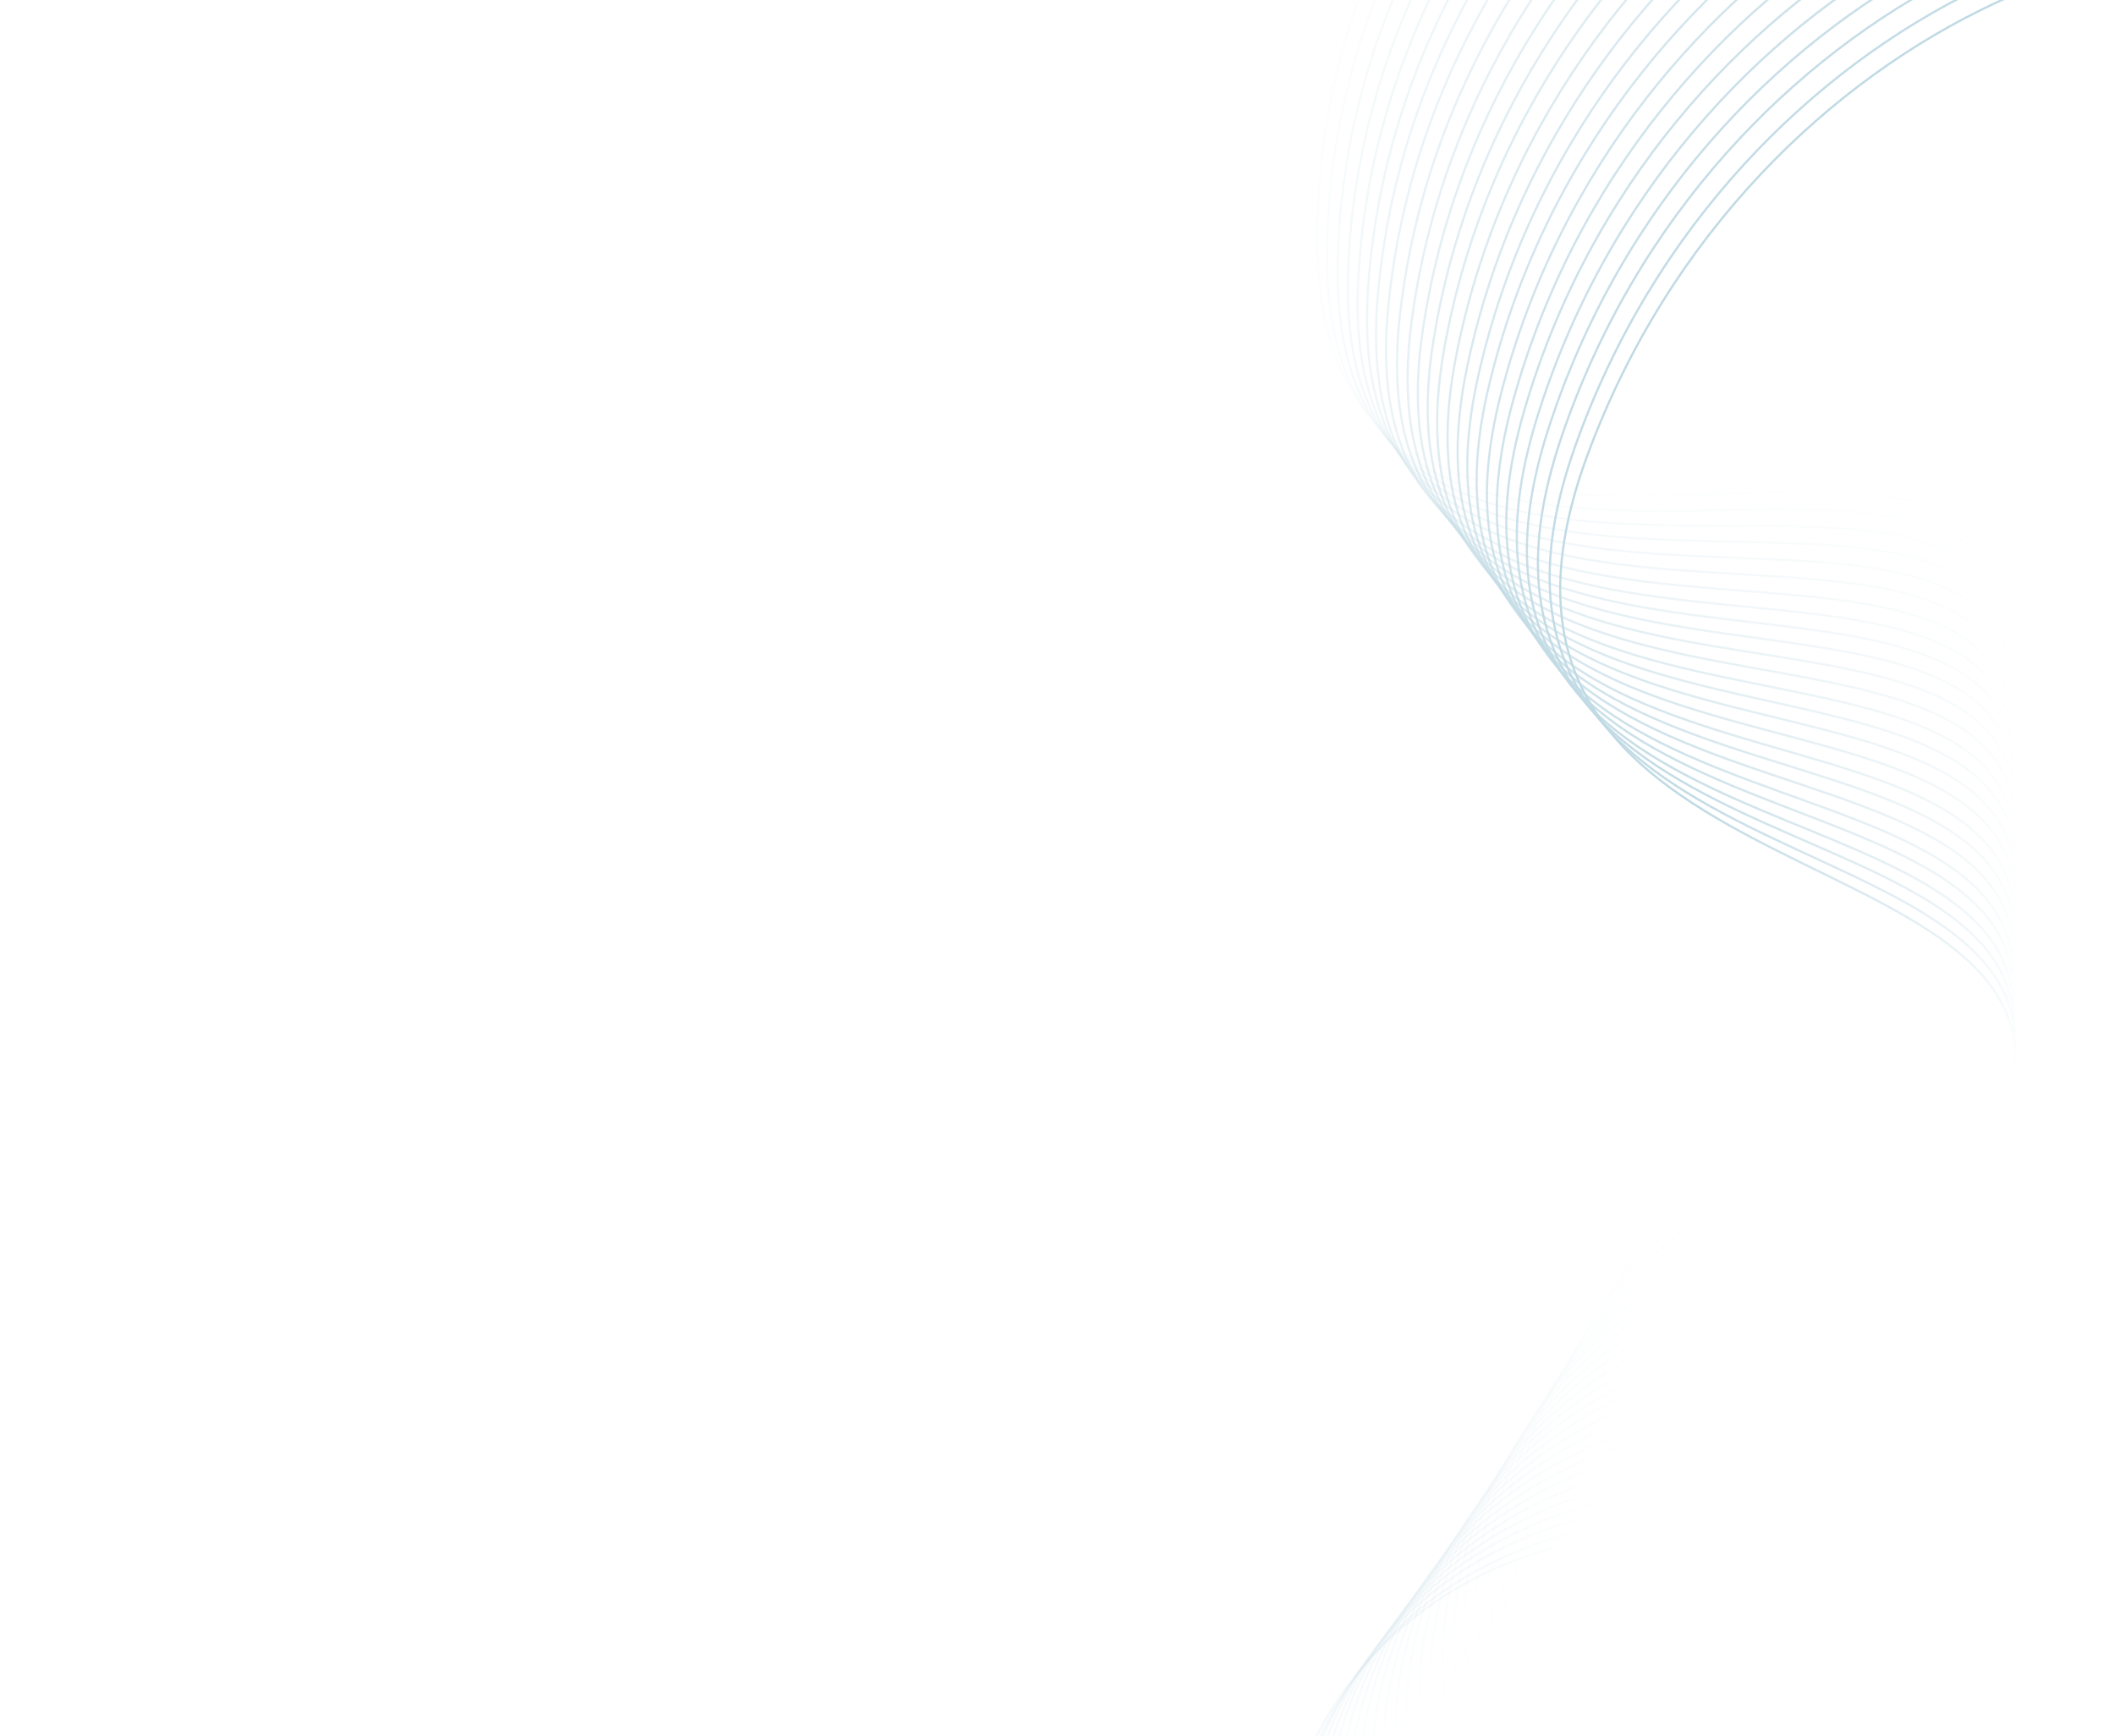 <svg width="960" height="788" viewBox="0 0 960 788" fill="none" xmlns="http://www.w3.org/2000/svg">
<g opacity="0.26">
<path opacity="0.04" d="M711.321 713.736C696.952 678.659 693.653 591.73 795.402 524.628C922.59 440.751 941.567 367.155 911.501 263.511C881.435 159.867 602.158 314.697 598.058 113.567C593.958 -87.564 785.581 -249.919 915.012 -231.18C1044.44 -212.441 1179 -426.589 1041.71 -546.701" stroke="url(#paint0_linear_698_12388)"/>
<path opacity="0.08" d="M704.85 721.213C691.148 685.766 689.347 598.522 791.754 533.124C919.763 451.377 939.905 377.921 911.75 273.415C883.595 168.908 603.014 318.976 602.364 117.184C601.714 -84.609 795.188 -243.859 923.681 -222.65C1052.17 -201.441 1189.73 -413.7 1055.16 -536.724" stroke="url(#paint1_linear_698_12388)"/>
<path opacity="0.12" d="M698.871 728.295C685.839 692.488 685.532 604.956 788.562 541.281C917.348 461.687 938.645 388.393 912.405 283.055C886.166 177.716 604.377 322.979 607.168 120.584C609.959 -81.81 805.217 -237.91 932.73 -214.237C1060.24 -190.565 1200.76 -400.874 1068.92 -526.772" stroke="url(#paint2_linear_698_12388)"/>
<path opacity="0.16" d="M692.782 735.345C680.422 699.189 681.607 611.394 785.223 549.46C914.743 472.042 937.184 398.931 912.864 292.792C888.545 186.653 605.643 327.068 611.865 124.131C618.087 -78.806 815.06 -231.711 941.555 -205.582C1068.05 -179.453 1211.47 -387.751 1082.41 -516.487" stroke="url(#paint3_linear_698_12388)"/>
<path opacity="0.2" d="M686.582 742.369C674.897 705.874 677.569 617.842 781.736 557.666C911.945 482.447 935.521 409.54 913.124 302.631C890.727 195.722 606.807 331.251 616.45 127.83C626.093 -75.591 824.712 -225.256 950.15 -196.679C1075.59 -168.103 1221.85 -374.328 1095.61 -505.865" stroke="url(#paint4_linear_698_12388)"/>
<path opacity="0.24" d="M680.266 749.352C669.258 712.53 673.413 624.285 778.096 565.885C908.949 492.886 933.649 420.205 913.177 312.557C892.705 204.91 607.865 335.513 620.916 131.667C633.968 -72.179 834.163 -218.561 958.506 -187.545C1082.85 -156.529 1231.91 -360.624 1108.51 -494.921" stroke="url(#paint5_linear_698_12388)"/>
<path opacity="0.28" d="M673.848 756.297C663.519 719.158 669.151 630.727 774.314 574.119C905.767 503.36 931.58 430.925 913.035 322.57C894.491 214.216 608.825 339.858 625.273 135.646C641.722 -68.565 843.424 -211.624 966.632 -178.179C1089.84 -144.733 1241.63 -346.638 1121.12 -483.656" stroke="url(#paint6_linear_698_12388)"/>
<path opacity="0.32" d="M667.92 762.845C658.271 725.399 665.376 636.807 770.982 582.008C902.99 513.509 929.905 441.342 913.289 332.311C896.674 223.28 610.28 343.926 630.111 139.408C649.942 -65.11 853.081 -204.805 975.117 -168.94C1097.15 -133.075 1251.63 -332.732 1134.03 -472.432" stroke="url(#paint7_linear_698_12388)"/>
<path opacity="0.36" d="M662.491 768.99C653.524 731.249 662.095 642.522 768.11 589.546C900.628 523.326 928.633 451.446 913.947 341.772C899.262 232.097 612.235 347.713 635.435 142.948C658.635 -61.818 863.139 -198.11 983.966 -159.836C1104.79 -121.563 1261.89 -318.916 1147.24 -461.255" stroke="url(#paint8_linear_698_12388)"/>
<path opacity="0.4" d="M656.962 775.086C648.679 737.06 658.711 648.224 765.097 597.086C898.08 533.163 927.164 461.592 914.409 351.305C901.653 241.018 614.091 351.573 640.645 146.619C667.198 -58.334 872.997 -191.185 992.576 -150.516C1112.16 -109.846 1271.81 -304.84 1160.15 -449.777" stroke="url(#paint9_linear_698_12388)"/>
<path opacity="0.44" d="M651.32 781.136C643.722 742.837 655.208 653.916 761.93 604.63C895.332 543.022 925.483 471.78 914.658 360.912C903.833 250.045 615.832 355.509 645.722 150.426C675.613 -54.658 882.635 -184.031 1000.93 -140.978C1119.23 -97.924 1281.39 -290.503 1172.73 -437.995" stroke="url(#paint10_linear_698_12388)"/>
<path opacity="0.48" d="M645.579 787.141C638.667 748.579 651.6 659.6 758.621 612.179C892.398 552.903 923.603 482.009 914.708 370.593C905.813 259.177 617.469 359.522 650.679 154.368C683.89 -50.786 892.065 -176.646 1009.04 -131.223C1126.01 -85.799 1290.63 -275.909 1185.01 -425.913" stroke="url(#paint11_linear_698_12388)"/>
<path opacity="0.52" d="M639.739 793.098C633.514 754.284 647.886 665.272 755.171 619.728C889.277 562.799 921.524 492.275 914.558 380.342C907.591 268.409 619.001 363.61 655.513 158.444C692.026 -46.723 901.282 -169.036 1016.9 -121.256C1132.52 -73.476 1299.52 -261.064 1196.96 -413.536" stroke="url(#paint12_linear_698_12388)"/>
<path opacity="0.56" d="M634.395 798.634C628.857 759.58 644.661 670.56 752.173 626.906C886.563 572.339 919.839 502.204 914.799 389.787C909.76 277.369 621.02 367.401 660.815 162.28C700.611 -42.841 910.875 -161.573 1025.1 -111.451C1139.33 -61.33 1308.65 -246.343 1209.19 -401.24" stroke="url(#paint13_linear_698_12388)"/>
<path opacity="0.6" d="M628.958 804.123C624.108 764.84 641.335 675.837 749.038 634.085C883.667 581.894 917.958 512.168 914.844 399.298C911.729 286.429 622.936 371.268 665.995 166.251C709.053 -38.766 920.254 -153.886 1033.05 -101.438C1145.85 -48.99 1317.44 -231.379 1221.11 -388.653" stroke="url(#paint14_linear_698_12388)"/>
<path opacity="0.64" d="M623.424 809.553C619.263 770.053 637.905 681.092 745.762 641.251C880.584 591.45 915.878 522.152 914.685 408.863C913.493 295.573 624.744 375.199 671.044 170.345C717.344 -34.51 929.411 -145.987 1040.75 -91.23C1152.08 -36.472 1325.87 -216.185 1232.69 -375.792" stroke="url(#paint15_linear_698_12388)"/>
<path opacity="0.68" d="M617.791 814.922C614.318 775.216 634.366 686.323 742.342 648.404C877.312 601.005 913.594 532.155 914.32 418.477C915.047 304.8 626.437 379.194 675.958 174.559C725.479 -30.076 938.337 -137.881 1048.18 -80.831C1158.02 -23.78 1333.95 -200.769 1243.94 -362.662" stroke="url(#paint16_linear_698_12388)"/>
<path opacity="0.72" d="M612.674 819.871C609.89 779.969 631.334 691.168 739.393 655.181C874.465 610.197 911.722 541.813 914.363 427.78C917.005 313.747 628.63 382.891 681.35 178.534C734.069 -25.823 947.647 -129.929 1055.96 -70.603C1164.27 -11.278 1342.28 -185.494 1255.46 -349.625" stroke="url(#paint17_linear_698_12388)"/>
<path opacity="0.76" d="M607.458 824.759C605.361 784.674 628.193 695.991 736.297 661.943C871.426 619.384 909.644 551.486 914.196 437.13C918.748 322.774 630.705 386.653 686.599 182.63C742.493 -21.392 956.718 -121.771 1063.46 -60.189C1170.21 1.393 1350.23 -170.003 1266.64 -336.325" stroke="url(#paint18_linear_698_12388)"/>
<path opacity="0.8" d="M602.15 829.578C600.74 789.32 624.95 700.78 733.063 668.681C868.205 628.556 907.368 561.162 913.826 446.515C920.284 331.869 632.669 390.469 691.713 186.838C750.758 -16.792 965.558 -113.42 1070.71 -49.6C1175.85 14.22 1357.83 -154.311 1277.48 -322.775" stroke="url(#paint19_linear_698_12388)"/>
<path opacity="0.84" d="M597.356 833.971C596.633 793.552 622.209 705.179 730.296 675.035C865.405 637.355 905.5 570.484 913.858 455.579C922.217 340.674 635.123 393.983 697.293 190.801C759.463 -12.381 974.765 -105.233 1078.28 -39.194C1181.8 26.844 1365.67 -138.777 1288.58 -309.335" stroke="url(#paint20_linear_698_12388)"/>
<path opacity="0.88" d="M592.48 838.299C592.443 797.731 619.375 709.55 727.4 681.368C862.43 646.141 903.441 579.811 913.694 464.68C923.947 349.549 637.472 397.556 702.741 194.88C768.011 -7.797 983.742 -96.85 1085.6 -28.614C1187.46 39.621 1373.15 -123.045 1299.35 -295.646" stroke="url(#paint21_linear_698_12388)"/>
<path opacity="0.92" d="M588.112 842.193C588.76 801.487 617.036 713.522 724.962 687.309C859.87 654.542 901.782 588.771 913.923 473.446C926.065 358.122 640.301 400.819 708.644 198.704C776.987 -3.412 993.074 -88.645 1093.24 -18.232C1193.4 52.18 1380.85 -107.49 1310.35 -282.084" stroke="url(#paint22_linear_698_12388)"/>
<path opacity="0.96" d="M584.134 846.211C585.465 805.378 615.075 717.654 722.866 693.414C857.606 663.114 900.404 597.92 914.427 482.434C928.449 366.949 643.492 404.329 714.881 202.831C786.269 1.333 1002.64 -80.06 1101.08 -7.493C1199.52 65.074 1388.66 -91.557 1321.49 -268.094" stroke="url(#paint23_linear_698_12388)"/>
<path d="M579.736 849.401C581.749 808.454 612.681 720.994 720.302 698.732C854.829 670.906 898.498 606.306 914.394 490.692C930.29 375.077 646.234 407.136 720.64 206.311C795.045 5.486 1011.63 -72.049 1108.31 2.651C1205 77.35 1395.77 -76.201 1331.94 -254.63" stroke="url(#paint24_linear_698_12388)"/>
</g>
<defs>
<linearGradient id="paint0_linear_698_12388" x1="606.223" y1="20.4" x2="1003.44" y2="197.012" gradientUnits="userSpaceOnUse">
<stop offset="0.417" stop-color="#0C6F97"/>
<stop offset="0.865" stop-color="#0C6F97" stop-opacity="0"/>
</linearGradient>
<linearGradient id="paint1_linear_698_12388" x1="612.079" y1="23.899" x2="1005.63" y2="205.735" gradientUnits="userSpaceOnUse">
<stop offset="0.417" stop-color="#0C6F97"/>
<stop offset="0.865" stop-color="#0C6F97" stop-opacity="0"/>
</linearGradient>
<linearGradient id="paint2_linear_698_12388" x1="618.426" y1="27.208" x2="1008.3" y2="214.191" gradientUnits="userSpaceOnUse">
<stop offset="0.417" stop-color="#0C6F97"/>
<stop offset="0.865" stop-color="#0C6F97" stop-opacity="0"/>
</linearGradient>
<linearGradient id="paint3_linear_698_12388" x1="624.657" y1="30.691" x2="1010.85" y2="222.746" gradientUnits="userSpaceOnUse">
<stop offset="0.417" stop-color="#0C6F97"/>
<stop offset="0.865" stop-color="#0C6F97" stop-opacity="0"/>
</linearGradient>
<linearGradient id="paint4_linear_698_12388" x1="630.77" y1="34.353" x2="1013.27" y2="231.409" gradientUnits="userSpaceOnUse">
<stop offset="0.417" stop-color="#0C6F97"/>
<stop offset="0.865" stop-color="#0C6F97" stop-opacity="0"/>
</linearGradient>
<linearGradient id="paint5_linear_698_12388" x1="636.754" y1="38.181" x2="1015.56" y2="240.17" gradientUnits="userSpaceOnUse">
<stop offset="0.417" stop-color="#0C6F97"/>
<stop offset="0.865" stop-color="#0C6F97" stop-opacity="0"/>
</linearGradient>
<linearGradient id="paint6_linear_698_12388" x1="642.621" y1="42.177" x2="1017.72" y2="249.034" gradientUnits="userSpaceOnUse">
<stop offset="0.417" stop-color="#0C6F97"/>
<stop offset="0.865" stop-color="#0C6F97" stop-opacity="0"/>
</linearGradient>
<linearGradient id="paint7_linear_698_12388" x1="648.959" y1="45.984" x2="1020.35" y2="257.646" gradientUnits="userSpaceOnUse">
<stop offset="0.417" stop-color="#0C6F97"/>
<stop offset="0.865" stop-color="#0C6F97" stop-opacity="0"/>
</linearGradient>
<linearGradient id="paint8_linear_698_12388" x1="655.773" y1="49.595" x2="1023.45" y2="266.004" gradientUnits="userSpaceOnUse">
<stop offset="0.417" stop-color="#0C6F97"/>
<stop offset="0.865" stop-color="#0C6F97" stop-opacity="0"/>
</linearGradient>
<linearGradient id="paint9_linear_698_12388" x1="662.463" y1="53.364" x2="1026.41" y2="274.464" gradientUnits="userSpaceOnUse">
<stop offset="0.417" stop-color="#0C6F97"/>
<stop offset="0.865" stop-color="#0C6F97" stop-opacity="0"/>
</linearGradient>
<linearGradient id="paint10_linear_698_12388" x1="669.011" y1="57.296" x2="1029.23" y2="283.034" gradientUnits="userSpaceOnUse">
<stop offset="0.417" stop-color="#0C6F97"/>
<stop offset="0.865" stop-color="#0C6F97" stop-opacity="0"/>
</linearGradient>
<linearGradient id="paint11_linear_698_12388" x1="675.427" y1="61.389" x2="1031.92" y2="291.716" gradientUnits="userSpaceOnUse">
<stop offset="0.417" stop-color="#0C6F97"/>
<stop offset="0.865" stop-color="#0C6F97" stop-opacity="0"/>
</linearGradient>
<linearGradient id="paint12_linear_698_12388" x1="681.709" y1="65.643" x2="1034.46" y2="300.51" gradientUnits="userSpaceOnUse">
<stop offset="0.417" stop-color="#0C6F97"/>
<stop offset="0.865" stop-color="#0C6F97" stop-opacity="0"/>
</linearGradient>
<linearGradient id="paint13_linear_698_12388" x1="688.447" y1="69.684" x2="1037.45" y2="309.047" gradientUnits="userSpaceOnUse">
<stop offset="0.417" stop-color="#0C6F97"/>
<stop offset="0.865" stop-color="#0C6F97" stop-opacity="0"/>
</linearGradient>
<linearGradient id="paint14_linear_698_12388" x1="695.05" y1="73.885" x2="1040.3" y2="317.703" gradientUnits="userSpaceOnUse">
<stop offset="0.417" stop-color="#0C6F97"/>
<stop offset="0.865" stop-color="#0C6F97" stop-opacity="0"/>
</linearGradient>
<linearGradient id="paint15_linear_698_12388" x1="701.51" y1="78.235" x2="1043.01" y2="326.468" gradientUnits="userSpaceOnUse">
<stop offset="0.417" stop-color="#0C6F97"/>
<stop offset="0.865" stop-color="#0C6F97" stop-opacity="0"/>
</linearGradient>
<linearGradient id="paint16_linear_698_12388" x1="707.823" y1="82.732" x2="1045.55" y2="335.343" gradientUnits="userSpaceOnUse">
<stop offset="0.417" stop-color="#0C6F97"/>
<stop offset="0.865" stop-color="#0C6F97" stop-opacity="0"/>
</linearGradient>
<linearGradient id="paint17_linear_698_12388" x1="714.6" y1="87.015" x2="1048.55" y2="343.97" gradientUnits="userSpaceOnUse">
<stop offset="0.417" stop-color="#0C6F97"/>
<stop offset="0.865" stop-color="#0C6F97" stop-opacity="0"/>
</linearGradient>
<linearGradient id="paint18_linear_698_12388" x1="721.221" y1="91.445" x2="1051.39" y2="352.712" gradientUnits="userSpaceOnUse">
<stop offset="0.417" stop-color="#0C6F97"/>
<stop offset="0.865" stop-color="#0C6F97" stop-opacity="0"/>
</linearGradient>
<linearGradient id="paint19_linear_698_12388" x1="727.693" y1="96.011" x2="1054.06" y2="361.561" gradientUnits="userSpaceOnUse">
<stop offset="0.417" stop-color="#0C6F97"/>
<stop offset="0.865" stop-color="#0C6F97" stop-opacity="0"/>
</linearGradient>
<linearGradient id="paint20_linear_698_12388" x1="734.616" y1="100.358" x2="1057.18" y2="370.163" gradientUnits="userSpaceOnUse">
<stop offset="0.417" stop-color="#0C6F97"/>
<stop offset="0.865" stop-color="#0C6F97" stop-opacity="0"/>
</linearGradient>
<linearGradient id="paint21_linear_698_12388" x1="741.393" y1="104.846" x2="1060.14" y2="378.88" gradientUnits="userSpaceOnUse">
<stop offset="0.417" stop-color="#0C6F97"/>
<stop offset="0.865" stop-color="#0C6F97" stop-opacity="0"/>
</linearGradient>
<linearGradient id="paint22_linear_698_12388" x1="748.609" y1="109.104" x2="1063.52" y2="387.345" gradientUnits="userSpaceOnUse">
<stop offset="0.417" stop-color="#0C6F97"/>
<stop offset="0.865" stop-color="#0C6F97" stop-opacity="0"/>
</linearGradient>
<linearGradient id="paint23_linear_698_12388" x1="756.145" y1="113.69" x2="1067.2" y2="396.116" gradientUnits="userSpaceOnUse">
<stop offset="0.417" stop-color="#0C6F97"/>
<stop offset="0.865" stop-color="#0C6F97" stop-opacity="0"/>
</linearGradient>
<linearGradient id="paint24_linear_698_12388" x1="763.187" y1="117.652" x2="1070.37" y2="404.243" gradientUnits="userSpaceOnUse">
<stop offset="0.417" stop-color="#0C6F97"/>
<stop offset="0.865" stop-color="#0C6F97" stop-opacity="0"/>
</linearGradient>
</defs>
</svg>
